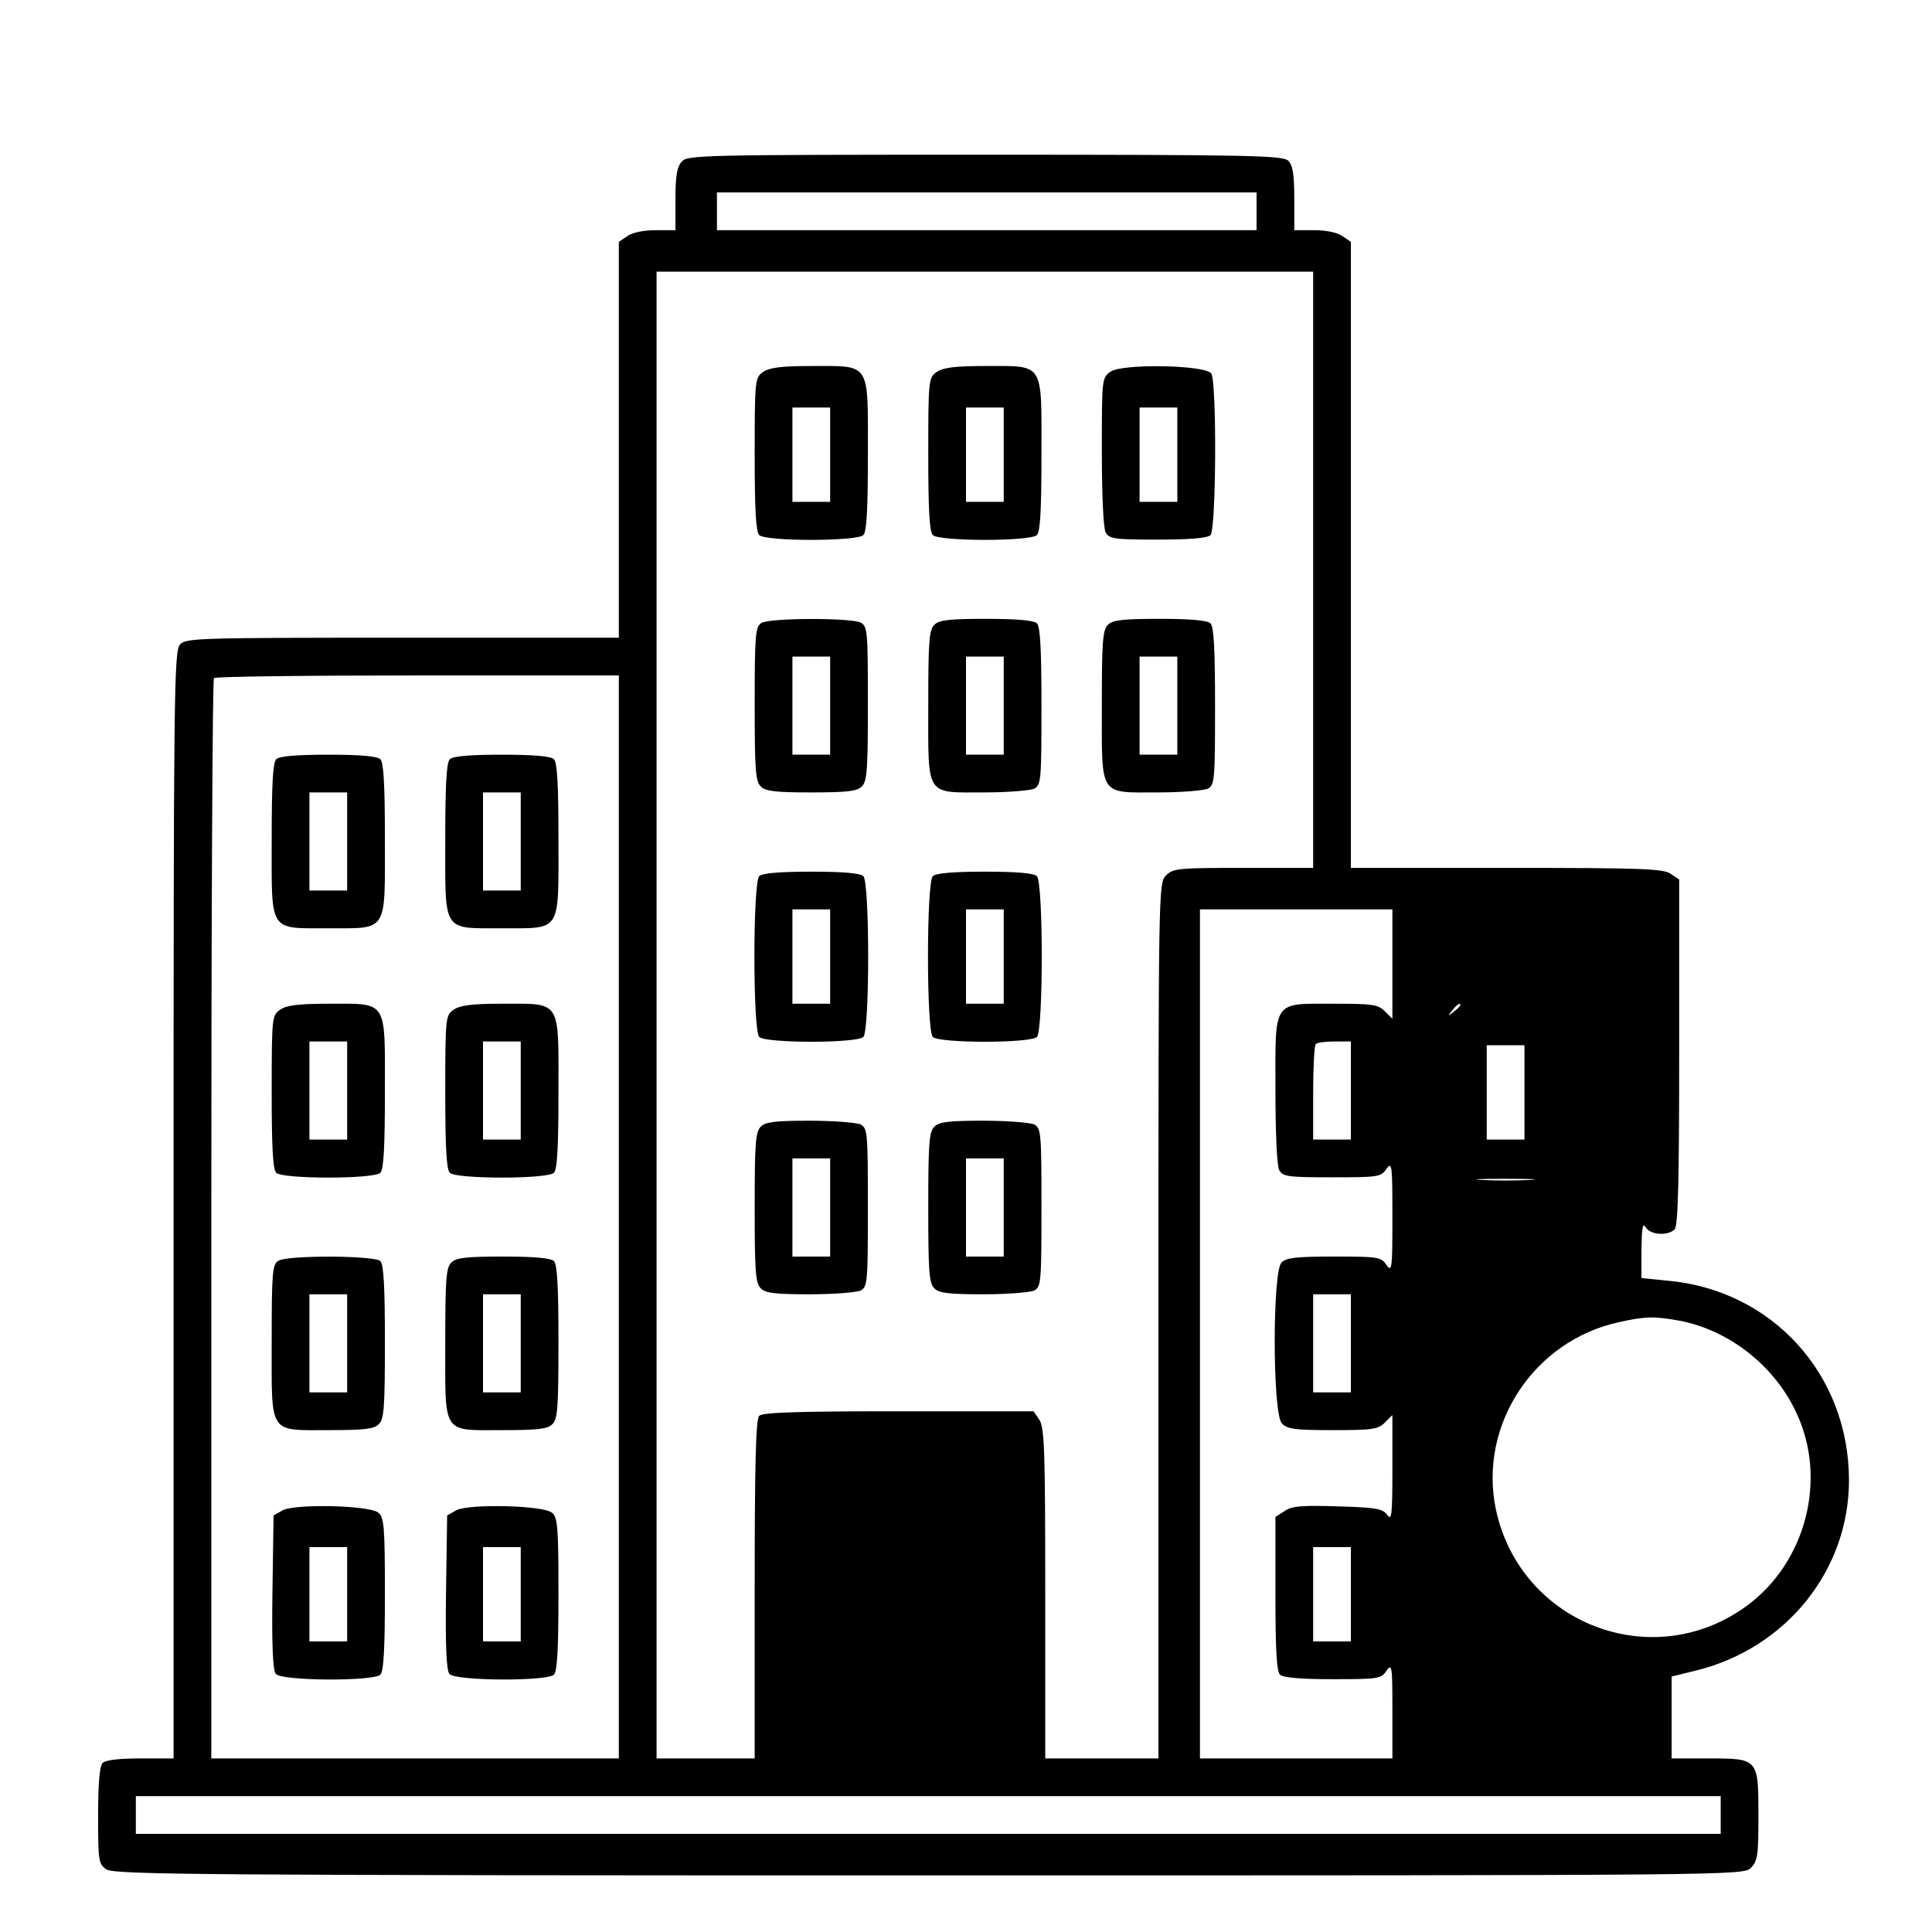 <?xml version="1.0" standalone="no"?>
<!DOCTYPE svg PUBLIC "-//W3C//DTD SVG 20010904//EN"
 "http://www.w3.org/TR/2001/REC-SVG-20010904/DTD/svg10.dtd">
<svg version="1.0" xmlns="http://www.w3.org/2000/svg"
 width="512pt" height="512pt" viewBox="0 0 512 512"
 preserveAspectRatio="xMidYMid meet">
<g transform="translate(0,512) scale(0.1,-0.1)"
fill="#000000" stroke="none">
<path d="M1807 4692 c-13 -14 -17 -38 -17 -100 l0 -82 -53 0 c-31 0 -61 -6
-75 -16 l-22 -15 0 -525 0 -524 -573 0 c-543 0 -575 -1 -590 -18 -16 -17 -17
-135 -17 -1485 l0 -1467 -88 0 c-55 0 -92 -4 -100 -12 -8 -8 -12 -54 -12 -139
0 -121 1 -129 22 -143 20 -14 243 -16 2180 -16 2145 0 2158 0 2178 20 18 18
20 33 20 138 0 152 0 152 -133 152 l-97 0 0 109 0 108 65 16 c239 59 405 266
405 504 0 280 -203 504 -480 529 l-70 7 0 76 c1 56 3 72 11 59 12 -21 59 -24
77 -6 9 9 12 127 12 469 l0 458 -22 15 c-19 14 -78 16 -435 16 l-413 0 0 829
0 830 -22 15 c-14 10 -44 16 -75 16 l-53 0 0 84 c0 64 -4 88 -16 100 -14 14
-100 16 -803 16 -751 0 -789 -1 -804 -18z m1523 -132 l0 -50 -715 0 -715 0 0
50 0 50 715 0 715 0 0 -50z m150 -950 l0 -790 -185 0 c-172 0 -186 -1 -205
-20 -20 -20 -20 -33 -20 -1180 l0 -1160 -150 0 -150 0 0 438 c0 380 -2 440
-16 460 l-15 22 -358 0 c-264 0 -360 -3 -369 -12 -9 -9 -12 -125 -12 -460 l0
-448 -130 0 -130 0 0 1970 0 1970 870 0 870 0 0 -790z m-1840 -1715 l0 -1435
-540 0 -540 0 0 1428 c0 786 3 1432 7 1435 3 4 246 7 540 7 l533 0 0 -1435z
m2050 670 l0 -145 -20 20 c-18 18 -33 20 -133 20 -166 0 -157 13 -157 -226 0
-116 4 -203 10 -215 10 -17 22 -19 140 -19 122 0 130 1 144 22 15 21 16 11 16
-127 0 -138 -1 -148 -16 -127 -14 21 -22 22 -139 22 -99 0 -127 -3 -139 -16
-24 -24 -24 -399 1 -426 14 -15 32 -18 135 -18 105 0 120 2 138 20 l20 20 0
-142 c0 -125 -2 -140 -14 -122 -13 16 -29 19 -131 22 -94 3 -121 1 -140 -12
l-25 -16 0 -203 c0 -145 3 -206 12 -215 8 -8 54 -12 139 -12 121 0 129 1 143
22 15 21 16 13 16 -105 l0 -127 -255 0 -255 0 0 1125 0 1125 255 0 255 0 0
-145z m180 -109 c0 -2 -8 -10 -17 -17 -16 -13 -17 -12 -4 4 13 16 21 21 21 13z
m-290 -226 l0 -130 -50 0 -50 0 0 123 c0 68 3 127 7 130 3 4 26 7 50 7 l43 0
0 -130z m460 -5 l0 -125 -50 0 -50 0 0 125 0 125 50 0 50 0 0 -125z m13 -232
c-35 -2 -91 -2 -125 0 -35 2 -7 3 62 3 69 0 97 -1 63 -3z m-473 -433 l0 -130
-50 0 -50 0 0 130 0 130 50 0 50 0 0 -130z m871 60 c131 -25 252 -119 310
-245 82 -175 25 -395 -131 -510 -250 -184 -602 -48 -666 256 -46 223 101 446
326 495 71 16 95 16 161 4z m-871 -725 l0 -125 -50 0 -50 0 0 125 0 125 50 0
50 0 0 -125z m980 -585 l0 -50 -2100 0 -2100 0 0 50 0 50 2100 0 2100 0 0 -50z"/>
<path d="M2022 4134 c-21 -15 -22 -20 -22 -218 0 -144 3 -205 12 -214 17 -17
259 -17 276 0 9 9 12 70 12 214 0 247 9 234 -150 234 -79 0 -111 -4 -128 -16z
m178 -219 l0 -125 -50 0 -50 0 0 125 0 125 50 0 50 0 0 -125z"/>
<path d="M2482 4134 c-21 -15 -22 -20 -22 -218 0 -144 3 -205 12 -214 17 -17
259 -17 276 0 9 9 12 70 12 214 0 247 9 234 -150 234 -79 0 -111 -4 -128 -16z
m178 -219 l0 -125 -50 0 -50 0 0 125 0 125 50 0 50 0 0 -125z"/>
<path d="M2943 4135 c-23 -16 -23 -20 -23 -211 0 -116 4 -203 10 -215 10 -17
22 -19 138 -19 86 0 132 4 140 12 15 15 17 405 2 428 -14 23 -236 27 -267 5z
m177 -220 l0 -125 -50 0 -50 0 0 125 0 125 50 0 50 0 0 -125z"/>
<path d="M2018 3469 c-16 -9 -18 -30 -18 -214 0 -172 2 -206 16 -219 12 -13
40 -16 134 -16 94 0 122 3 134 16 14 13 16 47 16 219 0 192 -1 205 -19 215
-25 13 -240 13 -263 -1z m182 -219 l0 -130 -50 0 -50 0 0 130 0 130 50 0 50 0
0 -130z"/>
<path d="M2476 3464 c-14 -13 -16 -47 -16 -213 0 -245 -9 -231 149 -231 62 0
121 5 132 10 18 10 19 23 19 218 0 149 -3 211 -12 220 -8 8 -53 12 -134 12
-98 0 -126 -3 -138 -16z m184 -214 l0 -130 -50 0 -50 0 0 130 0 130 50 0 50 0
0 -130z"/>
<path d="M2936 3464 c-14 -13 -16 -47 -16 -213 0 -245 -9 -231 149 -231 62 0
121 5 132 10 18 10 19 23 19 218 0 149 -3 211 -12 220 -8 8 -53 12 -134 12
-98 0 -126 -3 -138 -16z m184 -214 l0 -130 -50 0 -50 0 0 130 0 130 50 0 50 0
0 -130z"/>
<path d="M2012 2798 c-17 -17 -17 -409 0 -426 17 -17 259 -17 276 0 17 17 17
409 0 426 -8 8 -53 12 -138 12 -85 0 -130 -4 -138 -12z m188 -213 l0 -125 -50
0 -50 0 0 125 0 125 50 0 50 0 0 -125z"/>
<path d="M2472 2798 c-17 -17 -17 -409 0 -426 17 -17 259 -17 276 0 17 17 17
409 0 426 -8 8 -53 12 -138 12 -85 0 -130 -4 -138 -12z m188 -213 l0 -125 -50
0 -50 0 0 125 0 125 50 0 50 0 0 -125z"/>
<path d="M2016 2134 c-14 -13 -16 -47 -16 -214 0 -167 2 -201 16 -214 12 -13
39 -16 130 -16 64 0 124 5 135 10 18 10 19 23 19 220 0 197 -1 210 -19 220
-11 5 -71 10 -135 10 -91 0 -118 -3 -130 -16z m184 -214 l0 -130 -50 0 -50 0
0 130 0 130 50 0 50 0 0 -130z"/>
<path d="M2476 2134 c-14 -13 -16 -47 -16 -214 0 -167 2 -201 16 -214 12 -13
39 -16 130 -16 64 0 124 5 135 10 18 10 19 23 19 220 0 197 -1 210 -19 220
-11 5 -71 10 -135 10 -91 0 -118 -3 -130 -16z m184 -214 l0 -130 -50 0 -50 0
0 130 0 130 50 0 50 0 0 -130z"/>
<path d="M732 3108 c-9 -9 -12 -70 -12 -214 0 -247 -9 -234 150 -234 159 0
150 -13 150 234 0 144 -3 205 -12 214 -8 8 -53 12 -138 12 -85 0 -130 -4 -138
-12z m188 -218 l0 -130 -50 0 -50 0 0 130 0 130 50 0 50 0 0 -130z"/>
<path d="M1192 3108 c-9 -9 -12 -70 -12 -214 0 -247 -9 -234 150 -234 159 0
150 -13 150 234 0 144 -3 205 -12 214 -8 8 -53 12 -138 12 -85 0 -130 -4 -138
-12z m188 -218 l0 -130 -50 0 -50 0 0 130 0 130 50 0 50 0 0 -130z"/>
<path d="M742 2444 c-21 -15 -22 -20 -22 -218 0 -144 3 -205 12 -214 17 -17
259 -17 276 0 9 9 12 70 12 214 0 247 9 234 -150 234 -79 0 -111 -4 -128 -16z
m178 -214 l0 -130 -50 0 -50 0 0 130 0 130 50 0 50 0 0 -130z"/>
<path d="M1202 2444 c-21 -15 -22 -20 -22 -218 0 -144 3 -205 12 -214 17 -17
259 -17 276 0 9 9 12 70 12 214 0 247 9 234 -150 234 -79 0 -111 -4 -128 -16z
m178 -214 l0 -130 -50 0 -50 0 0 130 0 130 50 0 50 0 0 -130z"/>
<path d="M738 1779 c-16 -9 -18 -30 -18 -213 0 -251 -10 -236 153 -236 92 0
119 3 131 16 14 13 16 47 16 218 0 144 -3 205 -12 214 -15 15 -245 16 -270 1z
m182 -219 l0 -130 -50 0 -50 0 0 130 0 130 50 0 50 0 0 -130z"/>
<path d="M1196 1774 c-14 -13 -16 -47 -16 -213 0 -246 -10 -231 153 -231 92 0
119 3 131 16 14 13 16 47 16 218 0 144 -3 205 -12 214 -8 8 -53 12 -134 12
-98 0 -126 -3 -138 -16z m184 -214 l0 -130 -50 0 -50 0 0 130 0 130 50 0 50 0
0 -130z"/>
<path d="M750 1118 l-25 -14 -3 -203 c-2 -142 1 -208 9 -217 15 -19 259 -20
277 -2 9 9 12 70 12 214 0 175 -2 203 -17 215 -23 20 -219 24 -253 7z m170
-223 l0 -125 -50 0 -50 0 0 125 0 125 50 0 50 0 0 -125z"/>
<path d="M1210 1118 l-25 -14 -3 -203 c-2 -142 1 -208 9 -217 15 -19 259 -20
277 -2 9 9 12 70 12 214 0 175 -2 203 -17 215 -23 20 -219 24 -253 7z m170
-223 l0 -125 -50 0 -50 0 0 125 0 125 50 0 50 0 0 -125z"/>
</g>
</svg>
